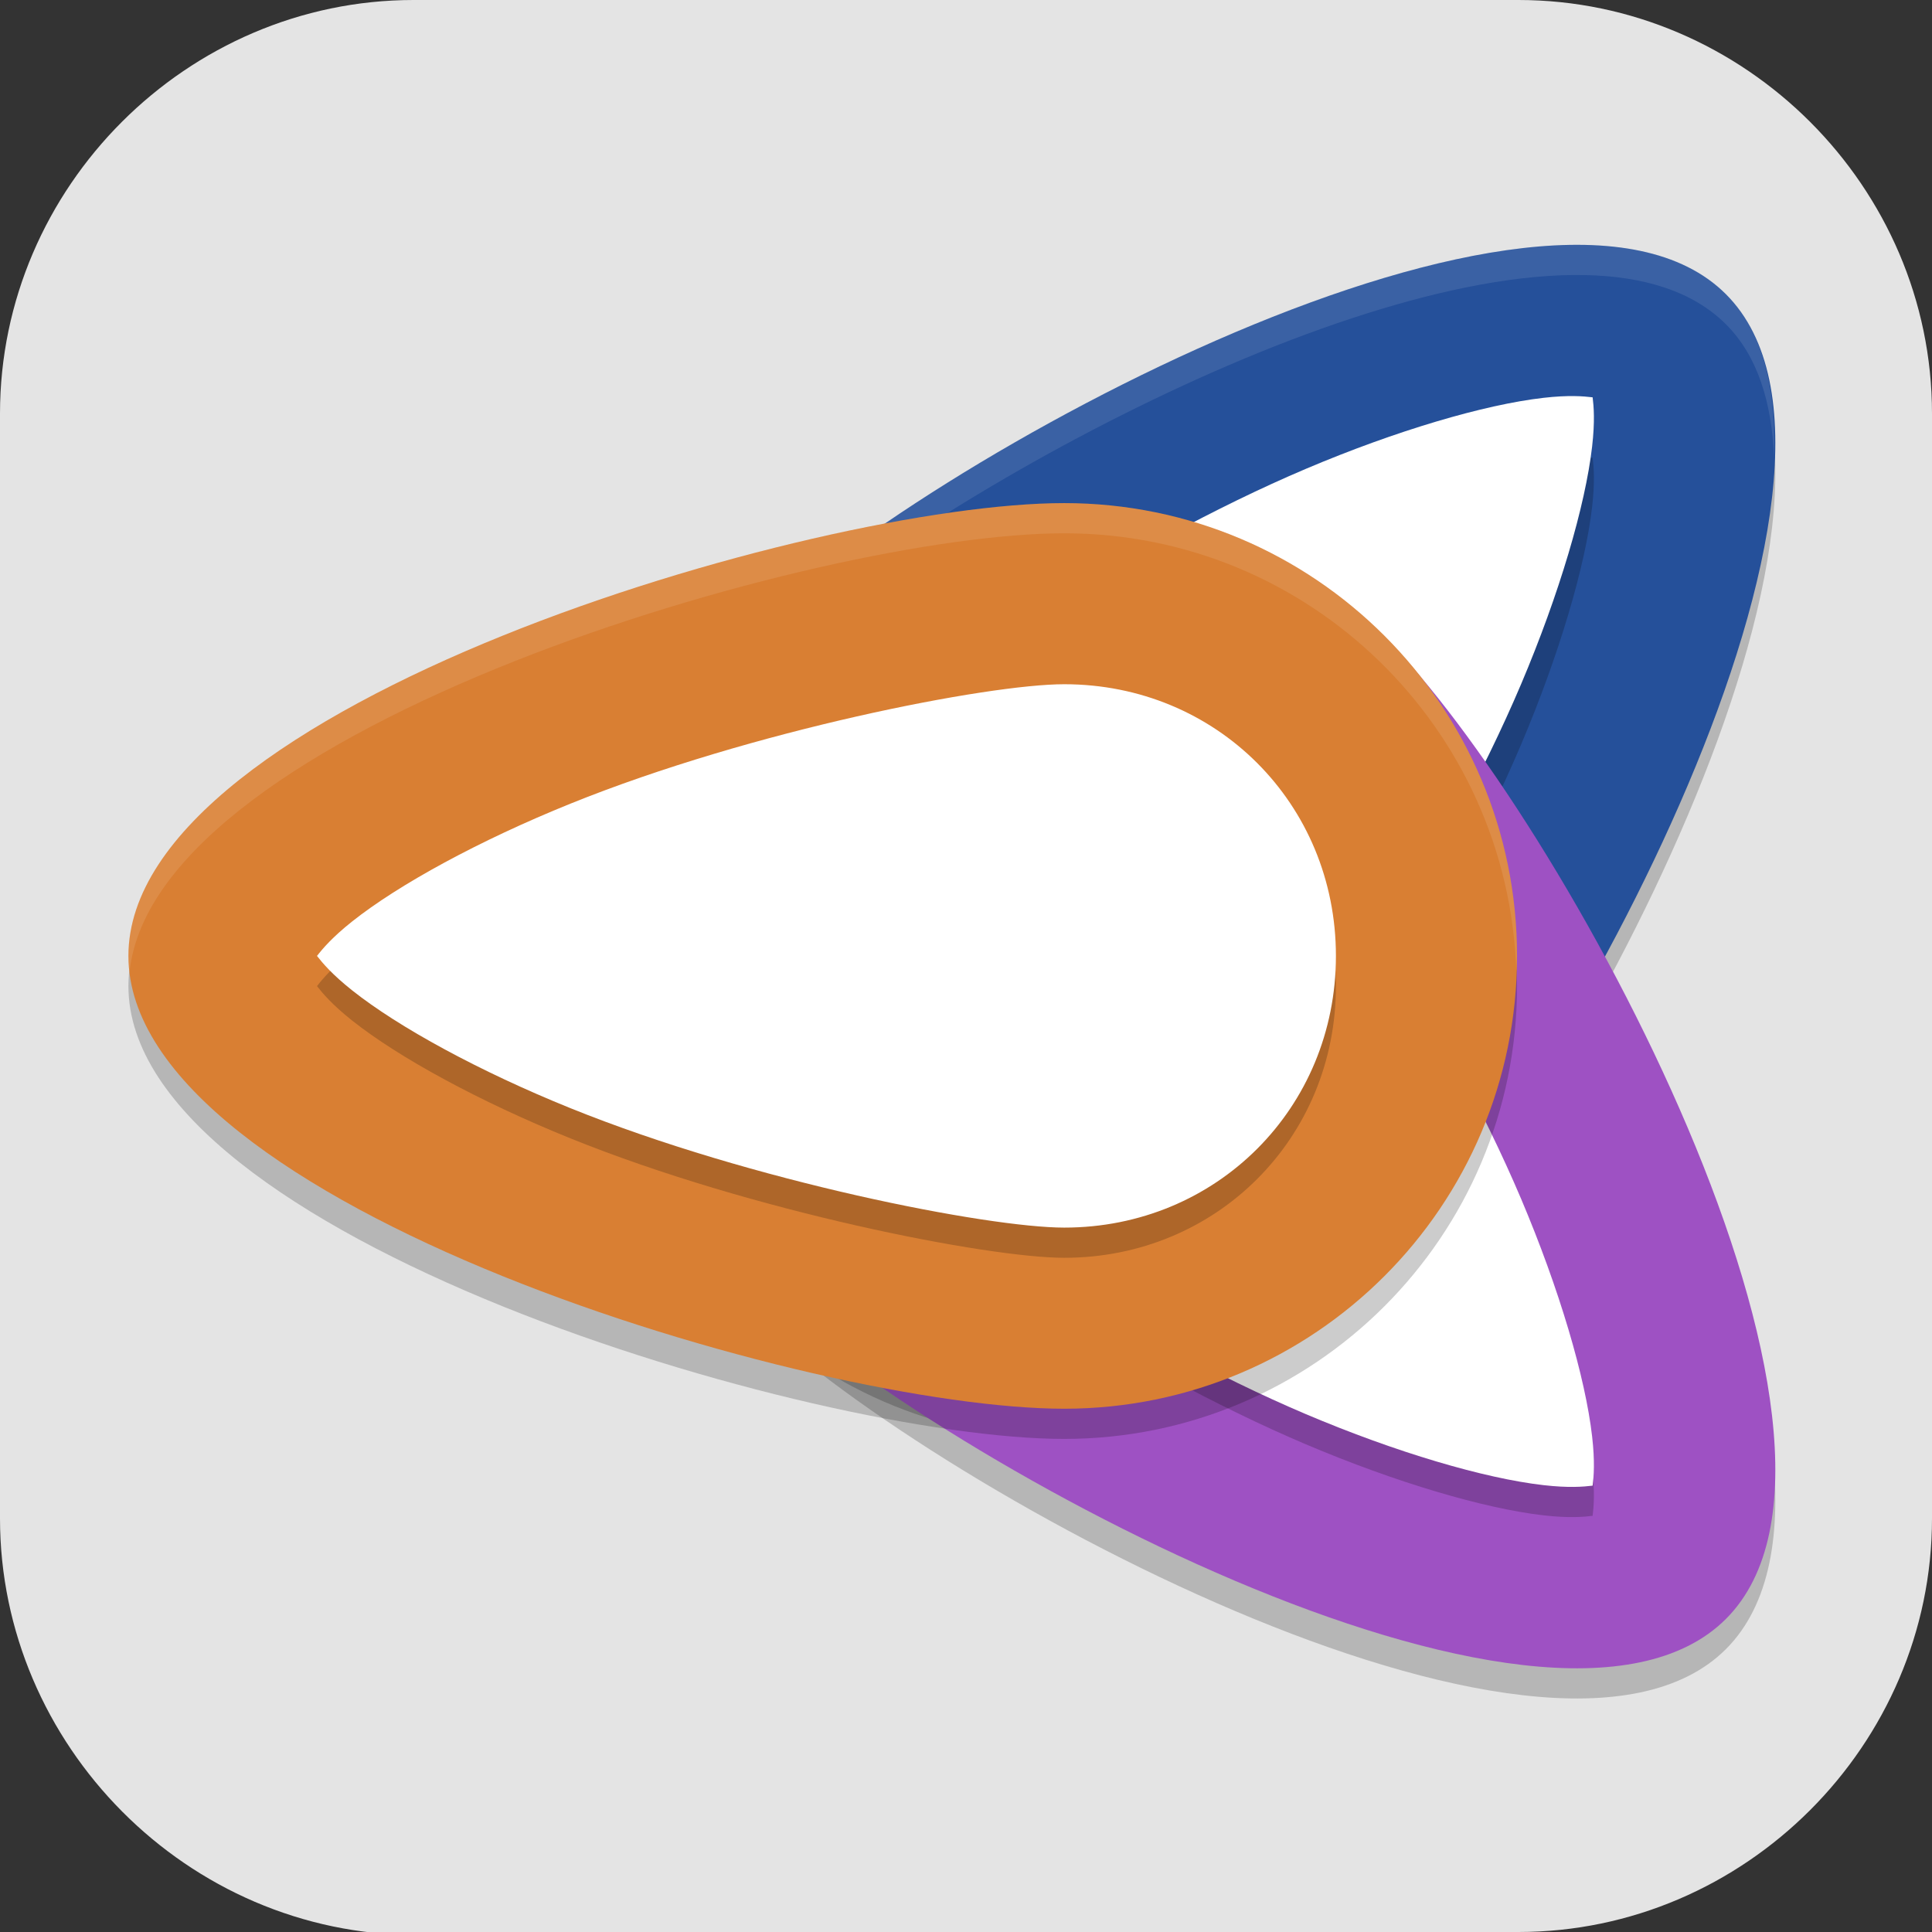 <?xml version="1.0" encoding="UTF-8" standalone="no"?>
<svg
   id="_图层_1"
   version="1.1"
   viewBox="0 0 64 64" width="22" height="22"
   sodipodi:docname="protege.svg"
   xml:space="preserve"
   inkscape:version="1.4 (e7c3feb100, 2024-10-09)"
   xmlns:inkscape="http://www.inkscape.org/namespaces/inkscape"
   xmlns:sodipodi="http://sodipodi.sourceforge.net/DTD/sodipodi-0.dtd"
   xmlns="http://www.w3.org/2000/svg"
   xmlns:svg="http://www.w3.org/2000/svg"><rect x="0" y="0" width="64" height="64" fill="#333333" stroke="none"/><sodipodi:namedview
     id="namedview26"
     pagecolor="#ffffff"
     bordercolor="#999999"
     borderopacity="1"
     inkscape:showpageshadow="2"
     inkscape:pageopacity="0"
     inkscape:pagecheckerboard="0"
     inkscape:deskcolor="#d1d1d1"
     inkscape:zoom="10.6875"
     inkscape:cx="32"
     inkscape:cy="32"
     inkscape:window-width="1920"
     inkscape:window-height="939"
     inkscape:window-x="0"
     inkscape:window-y="34"
     inkscape:window-maximized="1"
     inkscape:current-layer="_图层_1" /><!-- Generator: Adobe Illustrator 29.0.1, SVG Export Plug-In . SVG Version: 2.1.0 Build 192)  --><defs
     id="defs6"><style
       id="style1">
      .st0 {
        fill-opacity: .5;
      }

      .st0, .st1, .st2, .st3, .st4, .st5, .st6, .st7 {
        fill: #fff;
      }

      .st8 {
        fill: #133c9a;
      }

      .st2, .st9 {
        display: none;
      }

      .st3 {
        fill-opacity: .2;
      }

      .st4 {
        fill-opacity: .9;
      }

      .st10 {
        fill: #3370ff;
      }

      .st11 {
        fill: url(#_未命名的渐变_3);
      }

      .st12 {
        fill: url(#_未命名的渐变);
      }

      .st5 {
        fill-opacity: .3;
      }

      .st6 {
        fill-opacity: 0;
      }

      .st7 {
        fill-opacity: .7;
      }

      .st13 {
        fill: #00d6b9;
      }

      .st14 {
        fill: url(#_未命名的渐变_2);
      }
    </style><radialGradient
       id="_未命名的渐变"
       data-name="未命名的渐变"
       cx="123.9"
       cy="-40.2"
       fx="123.9"
       fy="-40.2"
       r="59.4"
       gradientTransform="translate(-26.8 25.5) scale(.6 -.7)"
       gradientUnits="userSpaceOnUse"><stop
         offset="0"
         stop-color="#db202e"
         id="stop1" /><stop
         offset="1"
         stop-color="#e01b24"
         id="stop2" /></radialGradient><radialGradient
       id="_未命名的渐变_2"
       data-name="未命名的渐变 2"
       cx="67.6"
       cy="26.8"
       fx="67.6"
       fy="26.8"
       r="105.2"
       gradientTransform="translate(-26.6 25.3) scale(.6 -.7)"
       gradientUnits="userSpaceOnUse"><stop
         offset="0"
         stop-color="#ffb648"
         id="stop3" /><stop
         offset="1"
         stop-color="#ff7800"
         stop-opacity="0"
         id="stop4" /></radialGradient><radialGradient
       id="_未命名的渐变_3"
       data-name="未命名的渐变 3"
       cx="61.7"
       cy="18.6"
       fx="61.7"
       fy="18.6"
       r="68"
       gradientTransform="translate(-26.8 25.8) scale(.6 -.7)"
       gradientUnits="userSpaceOnUse"><stop
         offset="0"
         stop-color="#c64600"
         id="stop5" /><stop
         offset="1"
         stop-color="#a51d2d"
         id="stop6" /></radialGradient></defs><path
     class="st1"
     d="M47.5,64.1H13.8c-7.6,0-13.8-6.3-13.8-13.8V13.7C0,6.2,6.2,0,13.7,0h36.6c7.5,0,13.7,6.2,13.7,13.7v36.6c0,7.5-6.2,13.7-13.7,13.7h-2.9.1Z"
     id="path6"
     style="fill:#e4e4e4;fill-opacity:1" /><rect
     class="st2"
     x="3"
     y="9.7"
     width="58.1"
     height="45.3"
     id="rect6" /><g
     class="st9"
     id="g21"><path
       class="st12"
       d="M-.1,16v35.3c.3,6.5,6.1,12.6,13.4,12.6l4.7.2h23.3s7.2,0,7.2,0c8.8,0,15.5-4.1,15.5-13.9V16.4h0C64,6.3,58,0,50.7,0H14.8C4.7-.2,0,7.2,0,14.5v1.4h-.1ZM4.6,11.6h4.6v5.8h-4.6v-5.8ZM54.9,11.6h4.6v5.8h-4.6v-5.8ZM4.6,23.2h4.6v5.8h-4.6v-5.8ZM54.9,23.2h4.6v5.8h-4.6v-5.8ZM4.6,34.8h4.6v5.8h-4.6v-5.8ZM54.9,34.8h4.6v5.8h-4.6v-5.8ZM4.6,46.4h4.6v5.8h-4.6v-5.8ZM54.9,46.4h4.6v5.8h-4.6v-5.8Z"
       id="path7" /><path
       class="st14"
       d="M47.5,0h-.7C41.4,0,46.8,0,45.5,0H13.3C4.1.3,0,8.5,0,13.7v1.3c0,.3-.1.3-.1.6v34.3c0,1.1,0,.8,0,.8H0c0,7.1,5.9,13.2,13.8,13.3h0c1.2,0,0,0,1.2,0h0c1.1,0,2.3,0,1.1,0h23.5c1.1,0,0,0,1.1,0h.7c3.2.1-1.7,0,0,0h-2.6c1.1,0,.6,0-1.1,0h-2c1.9,0-.6,0,13.3,0h1.3c5.9,0,13.7-4.3,13.6-11.4l.2-36.2C64.1,8.1,58.6,0,51.2,0M4.8,22.9h4.5v5.8h-4.5v-5.8ZM54.7,11.4h4.5v5.8h-4.5v-5.8ZM4.8,11.4h5v5.8h-5v-5.8ZM54.7,22.9h4.5v5.8h-4.5v-5.8ZM4.8,34.4h4.5v5.8h-4.5v-5.8ZM54.7,34.4h4.5v5.8h-4.5v-5.8ZM4.8,46h4.5v5.8h-4.5v-5.8ZM54.7,46h4.5v5.8h-4.5v-5.8Z"
       id="path8" /><path
       class="st11"
       d="M4.6,9.7v2.2h4.6v-2.2h-4.6ZM54.9,9.7v2.2h4.6v-2.2h-4.6ZM4.6,21.3v2.2h4.6v-2.2h-4.6ZM54.9,21.3v2.2h4.6v-2.2h-4.6ZM4.6,32.9v2.2h4.6v-2.2h-4.6ZM54.9,32.9v2.2h4.6v-2.2h-4.6ZM4.6,44.4v2.2h4.6v-2.2h-4.6ZM54.9,44.4v2.2h4.6v-2.2h-4.6ZM4.6,56v2.2h4.6v-2.2h-4.6ZM54.9,56v2.2h4.6v-2.2h-4.6Z"
       id="path9" /><g
       id="g20"><path
         class="st1"
         d="M25.1,29.3h13.7v11.6h-13.7s0-11.6,0-11.6Z"
         id="path10" /><path
         class="st1"
         d="M32,53.9l-12.6-15.9h25.1l-12.6,15.9h.1Z"
         id="path11" /><path
         class="st7"
         d="M25.1,29.3h4.6v-5.8h-4.6v5.8Z"
         id="path12" /><path
         class="st1"
         d="M29.7,29.3h4.6v-5.8h-4.6s0,5.8,0,5.8Z"
         id="path13" /><path
         class="st4"
         d="M34.3,29.3h4.6v-5.8h-4.6v5.8Z"
         id="path14" /><path
         class="st7"
         d="M38.9,23.5h-4.6v-5.8h4.6v5.8Z"
         id="path15" /><path
         class="st0"
         d="M34.3,23.5h-4.6v-5.8h4.6v5.8Z"
         id="path16" /><path
         class="st4"
         d="M29.7,23.5h-4.6v-5.8h4.6v5.8Z"
         id="path17" /><path
         class="st3"
         d="M38.9,17.7h-4.6v-5.8h4.6v5.8Z"
         id="path18" /><path
         class="st5"
         d="M34.3,17.7h-4.6v-5.8h4.6v5.8Z"
         id="path19" /><path
         class="st6"
         d="M29.7,17.7h-4.6v-5.8h4.6v5.8Z"
         id="path20" /></g></g><g
     class="st9"
     id="g23"><path
       class="st8"
       d="M50.3,23.1c.2,0,.5,0,.7,0,1.8.2,3.5.7,5.1,1.4.5.2.6.4.2.8-1.2,1.2-2.1,2.7-2.9,4.2-.8,1.7-1.6,3.3-2.5,4.9-.6,1.2-1.4,2.3-2.4,3.3-2.5,2.3-5.4,3.2-8.8,2.8-3.8-.5-7.5-1.8-10.9-3.5-.2,0-.3-.2-.5-.3-.1,0-.2-.2,0-.3,0,0,0,0,0,0h.2c2.8-1.6,5.1-3.7,7.3-5.9.9-.9,1.9-1.9,2.8-2.8,2.1-2,4.7-3.4,7.5-4,.6-.2,1.2-.3,1.9-.4h1.4"
       id="path21" /><path
       class="st10"
       d="M23.4,49.9c-.4,0-1.5-.2-1.6-.2-2.7-.3-5.3-1.1-7.7-2.3-1.4-.7-2.8-1.4-4.1-2.2-.9-.5-1.3-1.3-1.3-2.3,0-3.9,0-7.8,0-11.7,0-2.5,0-5-.1-7.5,0-.2,0-.4.1-.7.2-.5.5-.5.8-.2.4.3.6.8,1,1.1,3.2,3.1,6.5,6,10.3,8.3,2.1,1.4,4.3,2.6,6.6,3.6,3.6,1.7,7.4,3.1,11.3,4,3.5.8,6.8.3,9.6-1.9.9-.7,1.3-1.3,2.3-2.6-.5,1.2-1,2.3-1.8,3.4-.7,1-2.1,2.4-3.2,3.5-1.7,1.6-3.9,3-6,4.1-2.3,1.2-4.6,2.2-7.2,2.7-1.3.3-3.2.7-3.8.7-.1,0-.5,0-.7,0-1.7.1-2.7.2-4.4,0h0Z"
       id="path22" /><path
       class="st13"
       d="M16.2,12.3c.1,0,.2,0,.3,0,7.2,0,14.3.1,21.4.1s0,0,0,0c.7.6,1.3,1.2,1.8,1.9,1.6,1.6,2.8,4.4,3.6,6.1.4,1.2,1,2.3,1.3,3.6h0c-.7.3-1.4.5-2.1.9-2.1,1-3,1.8-4.7,3.5-.9.9-1.7,1.7-3,2.9-.5.4-.9.9-1.4,1.3-.3-.6-5.9-11.5-17.1-20"
       id="path23" /></g><g
     id="g26"
     transform="translate(-0.746,0.666)"><path
       style="opacity:0.2"
       d="m 25.393,42.607 c -5.858,-5.858 -5.858,-15.355 0,-21.213 5.858,-5.858 26.669,-17.171 32.527,-11.313 5.858,5.858 -5.456,26.669 -11.313,32.527 -5.858,5.858 -15.355,5.858 -21.213,0 z"
       id="path1" /><path
       style="fill:#25509a"
       d="m 25.393,41.607 c -5.858,-5.858 -5.858,-15.355 0,-21.213 C 31.251,14.535 52.062,3.222 57.92,9.08 63.778,14.938 52.465,35.749 46.607,41.607 c -5.858,5.858 -15.355,5.858 -21.213,0 z"
       id="path2" /><path
       style="opacity:0.1;fill:#ffffff"
       d="M 53.246,7.445 C 44.785,7.271 30.154,15.635 25.395,20.395 c -3.003,3.003 -4.431,6.96 -4.354,10.895 0.166,-3.598 1.605,-7.146 4.354,-9.895 4.76,-4.76 19.39,-13.123 27.852,-12.949 1.953,0.04 3.577,0.534 4.676,1.633 1.043,1.043 1.517,2.579 1.59,4.408 0.078,-2.271 -0.362,-4.18 -1.59,-5.408 C 56.824,7.98 55.199,7.485 53.246,7.445 Z"
       id="path3" /><path
       style="opacity:0.2"
       d="m 42.364,38.364 c -3.565,3.565 -9.163,3.565 -12.728,0 -3.565,-3.565 -3.565,-9.163 0,-12.728 1.782,-1.782 8.384,-6.232 14.366,-8.77 2.991,-1.269 5.917,-2.129 7.872,-2.353 0.838,-0.096 1.326,-0.054 1.63,-0.017 0.038,0.304 0.079,0.792 -0.017,1.63 -0.224,1.955 -1.085,4.881 -2.353,7.872 -2.538,5.982 -6.987,12.583 -8.77,14.366 z"
       id="path4" /><path
       style="fill:#ffffff"
       d="m 42.364,36.364 c -3.565,3.565 -9.163,3.565 -12.728,0 -3.565,-3.565 -3.565,-9.163 0,-12.728 1.782,-1.782 8.384,-6.232 14.366,-8.77 2.991,-1.269 5.917,-2.129 7.872,-2.353 0.838,-0.096 1.326,-0.054 1.63,-0.017 0.038,0.304 0.079,0.792 -0.017,1.63 -0.224,1.955 -1.085,4.881 -2.353,7.872 -2.538,5.982 -6.987,12.583 -8.77,14.366 z"
       id="path5" /><path
       style="opacity:0.2"
       d="m 25.393,21.437 c -5.858,5.858 -5.858,15.355 0,21.213 5.858,5.858 26.669,17.171 32.527,11.313 5.858,-5.858 -5.456,-26.669 -11.313,-32.527 -5.858,-5.858 -15.355,-5.858 -21.213,0 z"
       id="path6-5" /><path
       style="fill:#9e51c3"
       d="m 25.393,20.437 c -5.858,5.858 -5.858,15.355 0,21.213 5.858,5.858 26.669,17.171 32.527,11.313 5.858,-5.858 -5.456,-26.669 -11.313,-32.527 -5.858,-5.858 -15.355,-5.858 -21.213,0 z"
       id="path7-6" /><path
       style="opacity:0.2"
       d="m 42.364,25.68 c -3.565,-3.565 -9.163,-3.565 -12.728,0 -3.565,3.565 -3.565,9.163 0,12.728 1.782,1.782 8.384,6.232 14.366,8.77 2.991,1.269 5.917,2.129 7.872,2.353 0.838,0.096 1.326,0.054 1.63,0.017 0.038,-0.304 0.079,-0.792 -0.017,-1.63 -0.224,-1.955 -1.085,-4.881 -2.353,-7.872 -2.538,-5.982 -6.987,-12.583 -8.77,-14.366 z"
       id="path8-2" /><path
       style="fill:#ffffff"
       d="m 42.364,24.68 c -3.565,-3.565 -9.163,-3.565 -12.728,0 -3.565,3.565 -3.565,9.163 0,12.728 1.782,1.782 8.384,6.232 14.366,8.77 2.991,1.269 5.917,2.129 7.872,2.353 0.838,0.096 1.326,0.054 1.63,0.017 0.038,-0.304 0.079,-0.792 -0.017,-1.63 -0.224,-1.955 -1.085,-4.881 -2.353,-7.872 C 48.596,33.064 44.146,26.462 42.364,24.68 Z"
       id="path9-9" /><path
       style="opacity:0.2"
       d="m 51,32 c 0,8.284 -6.716,15 -15,15 C 27.715,47 5,40.284 5,32 5,23.716 27.715,17 36,17 c 8.284,0 15,6.716 15,15 z"
       id="path10-1" /><path
       style="fill:#d97f33"
       d="m 51,31 c 0,8.284 -6.716,15 -15,15 C 27.715,46 5,39.284 5,31 5,22.716 27.715,16 36,16 c 8.284,0 15,6.716 15,15 z"
       id="path11-2" /><path
       style="opacity:0.2"
       d="m 36,23 c 5.042,0 9,3.958 9,9 0,5.042 -3.958,9 -9,9 -2.521,0 -10.335,-1.522 -16.359,-3.957 -3.012,-1.218 -5.69,-2.679 -7.23,-3.902 -0.66,-0.525 -0.976,-0.899 -1.164,-1.141 0.188,-0.242 0.504,-0.616 1.164,-1.141 1.541,-1.224 4.218,-2.685 7.23,-3.902 6.024,-2.435 13.839,-3.957 16.359,-3.957 z"
       id="path12-7" /><path
       style="fill:#ffffff"
       d="m 36,22 c 5.042,0 9,3.958 9,9 0,5.042 -3.958,9 -9,9 -2.521,0 -10.335,-1.522 -16.359,-3.957 -3.012,-1.218 -5.69,-2.679 -7.23,-3.902 -0.66,-0.525 -0.976,-0.899 -1.164,-1.141 0.188,-0.242 0.504,-0.616 1.164,-1.141 1.541,-1.224 4.218,-2.685 7.23,-3.902 6.024,-2.435 13.839,-3.957 16.359,-3.957 z"
       id="path13-0" /><path
       style="opacity:0.1;fill:#ffffff"
       d="M 36,16 C 27.716,16 5,22.716 5,31 5,31.177 5.015,31.352 5.039,31.527 5.879,23.462 27.874,17 36,17 44.115,17 50.709,23.449 50.975,31.5 50.985,31.334 51,31.169 51,31 51,22.716 44.284,16 36,16 Z"
       id="path14-9" /></g></svg>
